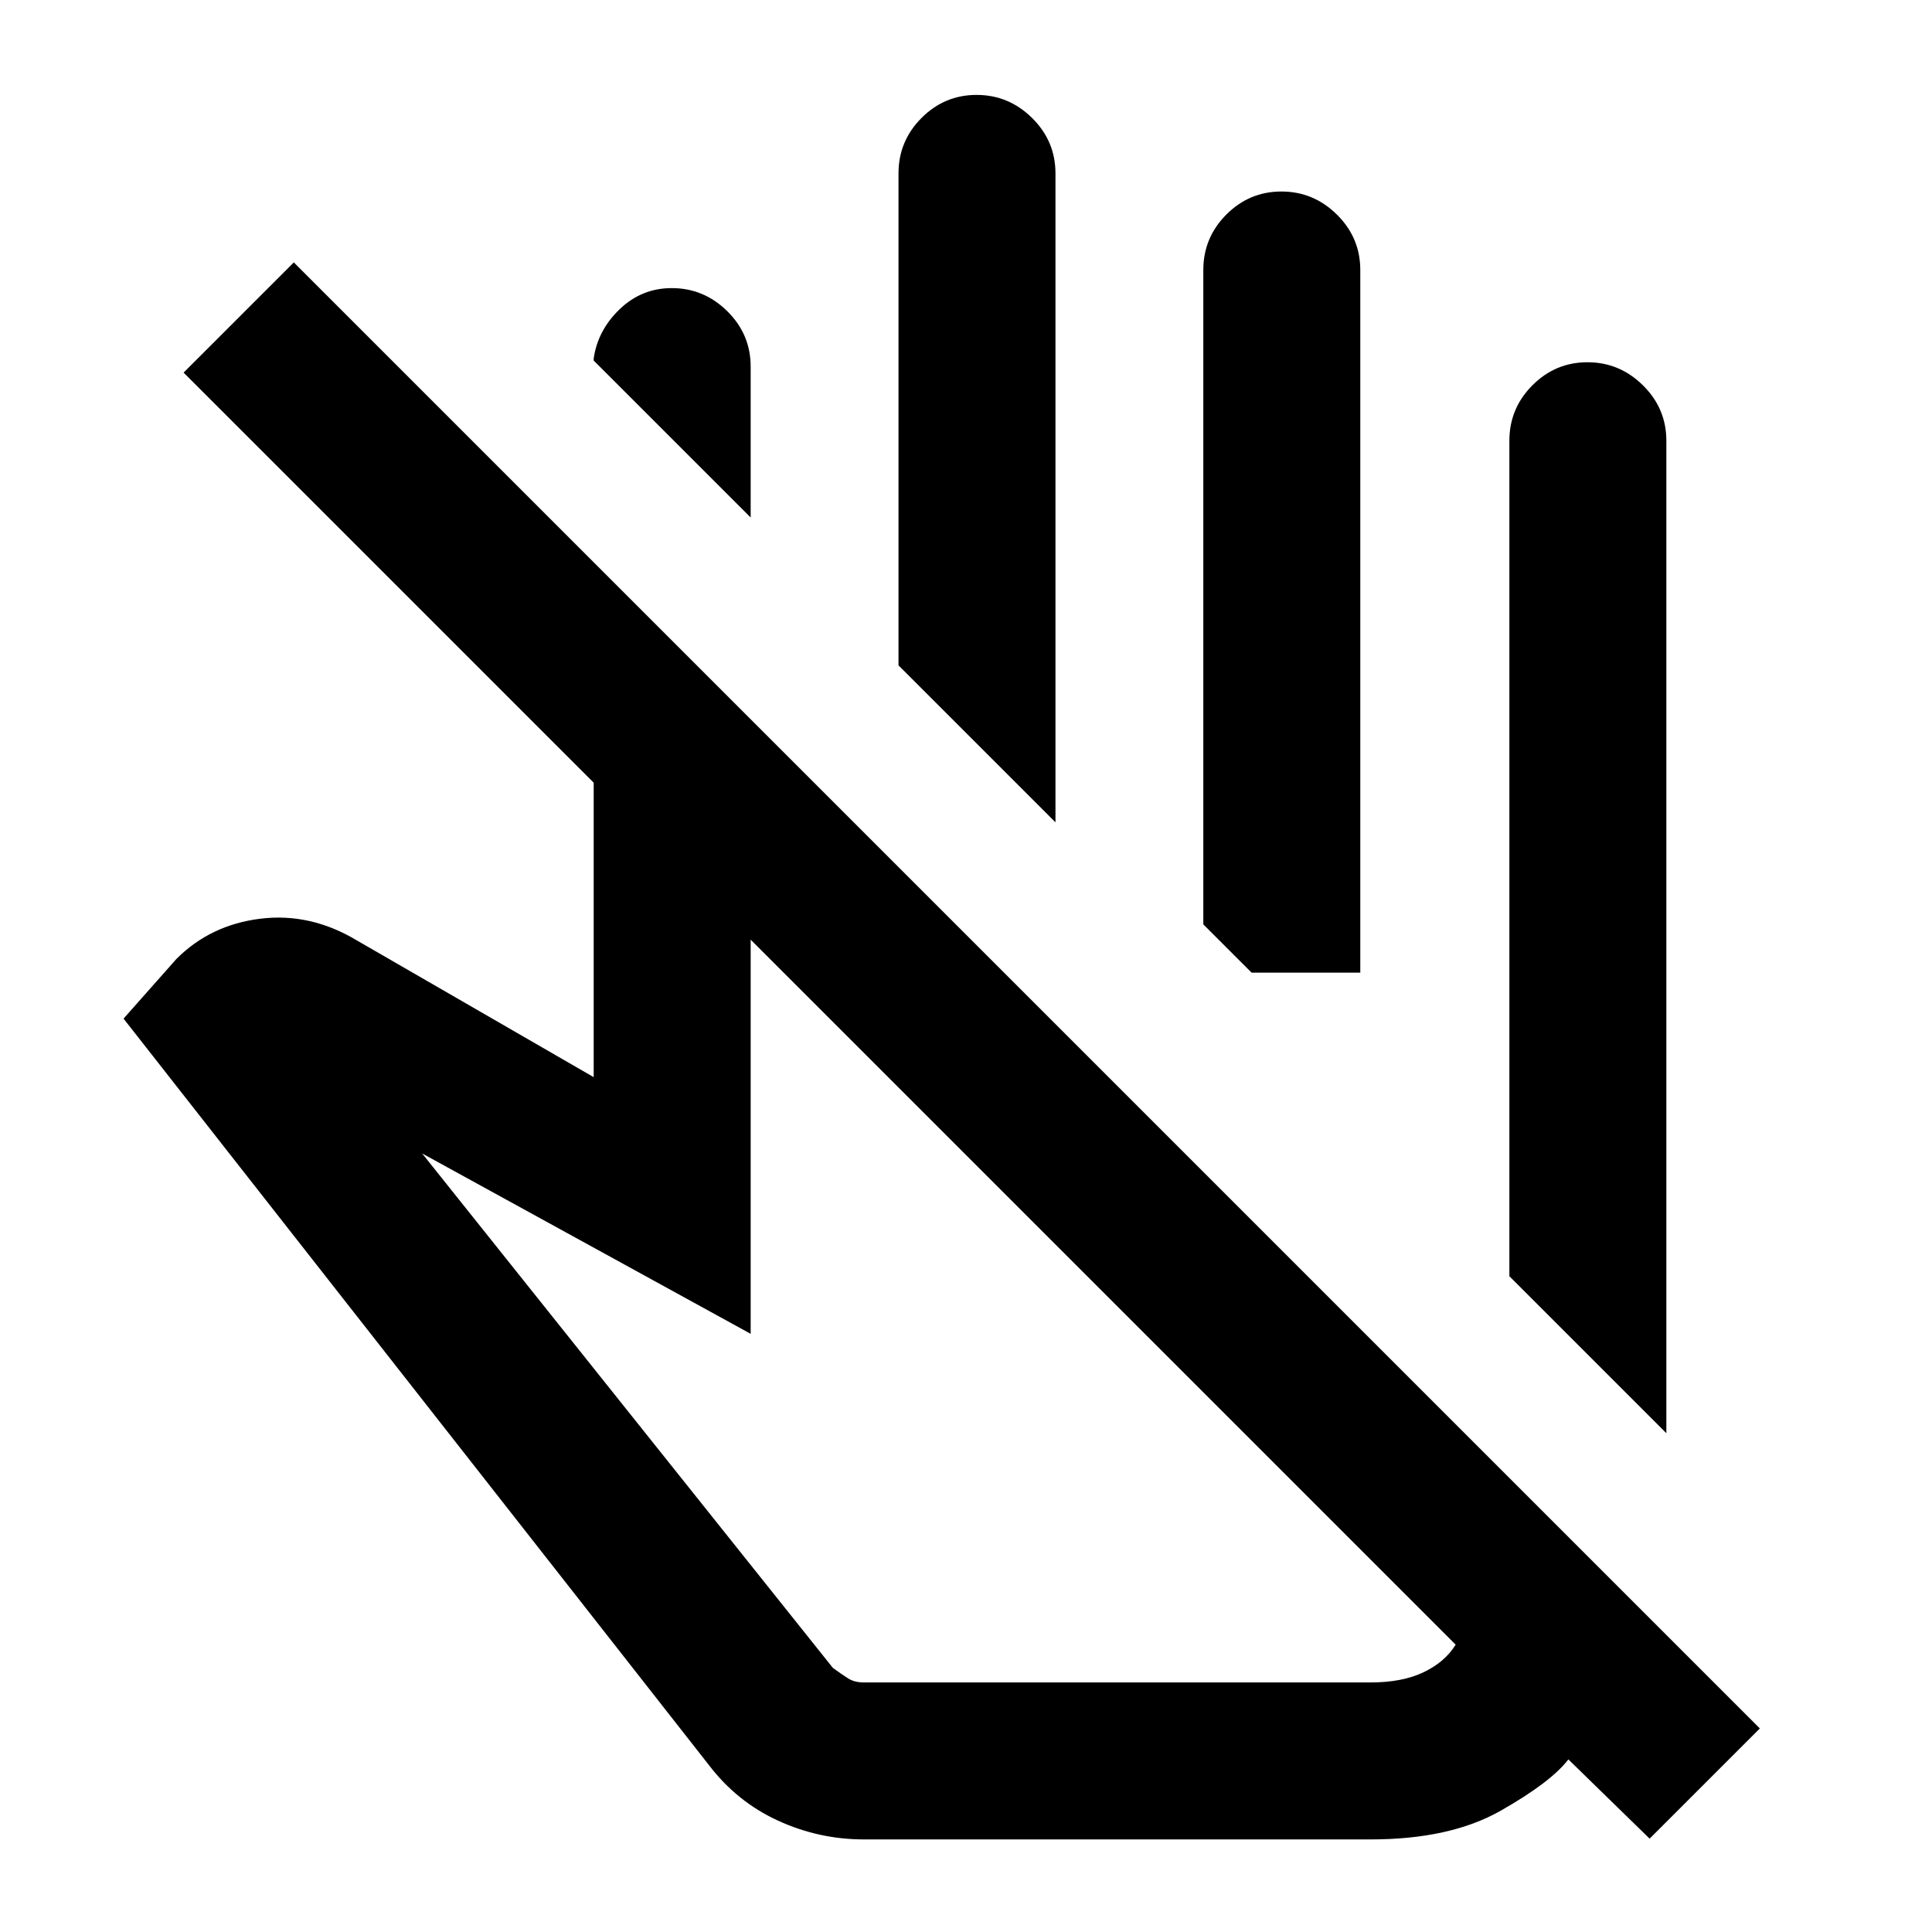 <svg xmlns="http://www.w3.org/2000/svg" height="20" viewBox="0 -960 960 960" width="20"><path d="m828-247.85-78-78V-741q0-16.05 11.42-27.52Q772.84-780 788.8-780q15.97 0 27.58 11.48Q828-757.05 828-741v493.15Zm-455-455-78-77.99v-1q2-14.05 12.92-24.53 10.92-10.47 25.88-10.47 15.97 0 27.58 11.47Q373-793.89 373-777.84v74.99Zm151.46 151.46-78-77.99v-244.46q0-16.05 11.42-27.53 11.42-11.47 27.38-11.47 15.97 0 27.59 11.47 11.61 11.48 11.61 27.53v322.45Zm151.46 74.7h-54l-24-24v-325.15q0-16.05 11.42-27.53 11.42-11.47 27.39-11.47 15.96 0 27.58 11.47 11.61 11.48 11.61 27.53v349.15Zm47.39 333.92L373-493.08v195.85l-163.23-89.62 204.08 255.62q4.54 3.31 7.65 5.27 3.12 1.96 7.81 1.96H681q15.77 0 26.38-5.08 10.62-5.08 15.93-13.69ZM429.31-46q-22.42 0-42.75-9.35-20.33-9.34-34.17-27.42l-291-371.08 26.3-29.69q16.93-16.92 41.7-19.96 24.76-3.04 47.69 10.65L295-424.77v-146.31L91.23-774.85 146-829.61l728.46 728.46-54.77 54.76-40.38-39.38q-8.62 11.31-33.7 25.54Q720.54-46 681-46H429.31Zm117.15-273.62Zm55.08-157.07Z"/></svg>